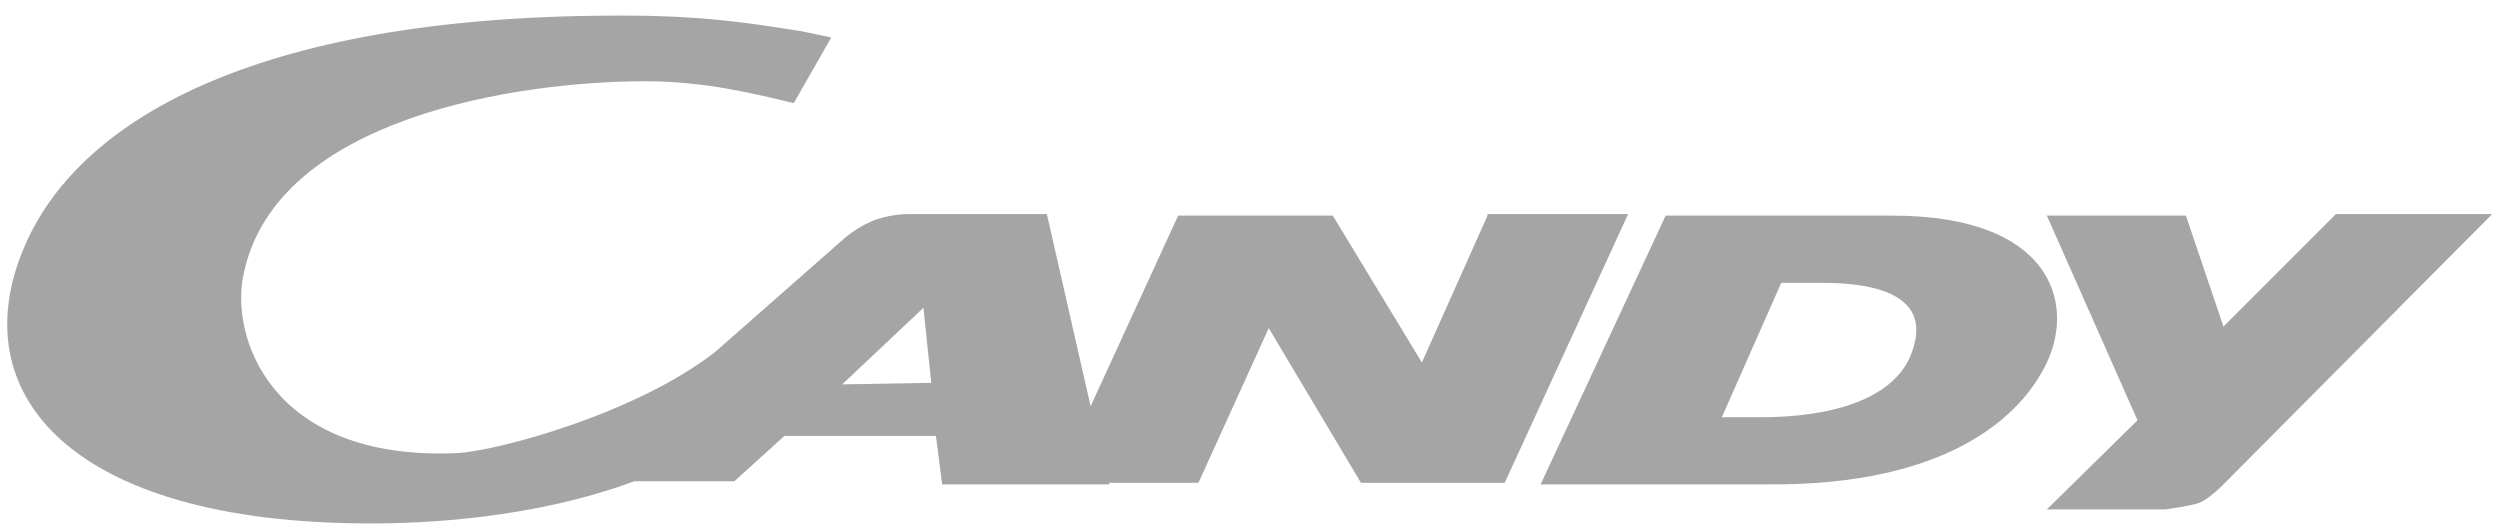 <svg width="160" height="34" viewBox="0 0 160 34" fill="none" xmlns="http://www.w3.org/2000/svg">
<path fill-rule="evenodd" clip-rule="evenodd" d="M95.2 13.8L91 23.2L85.3 13.8H75.4L69.8 26L67 13.7H58.1C58.1 13.7 56.8 13.7 55.7 14.2C54.8 14.6 54.1 15.2 54.1 15.2L45.8 22.5C40.7 26.5 31.7 28.9 29.2 29C17.2 29.5 14.7 21.4 15.6 17.5C17.7 7.5 33.2 5.2 41.3 5.2C45.1 5.2 48.3 6 50.8 6.6L53.2 2.4L51.3 2C49.2 1.7 45.8 1 40.1 1C17 0.9 5.2 7.4 1.6 15.7C-2.5 25.1 4.4 33.5 23.7 33.5C27.2 33.5 34.1 33.2 40.6 30.8H47L50.2 27.9H59.9L60.3 31H71V30.9H76.7L81.2 21L87.1 30.9H96.3L104.2 13.7H95.2V13.8ZM53.9 24.6L59.1 19.7L59.6 24.5L53.9 24.6Z" fill="#A5A5A5"/>
<path fill-rule="evenodd" clip-rule="evenodd" d="M121.1 13.8H106.6L98.6 31H113.1C124.7 31.1 129.4 26.6 131 23.2C132.8 19.4 131.3 13.8 121.1 13.8ZM122.5 22.1C121.4 26.4 115 26.7 112.8 26.7H110.2L114 18.1H116.6C119.1 18.1 123.5 18.5 122.5 22.1Z" fill="#A5A5A5"/>
<path fill-rule="evenodd" clip-rule="evenodd" d="M149.5 13.7L142.3 20.9L139.9 13.8H131L136.8 26.9L131 32.6H138.6C138.6 32.6 140.1 32.4 140.7 32.2C141.3 32 142.2 31.1 142.2 31.1L159.5 13.7H149.5Z" fill="#A5A5A5"/>
</svg>
